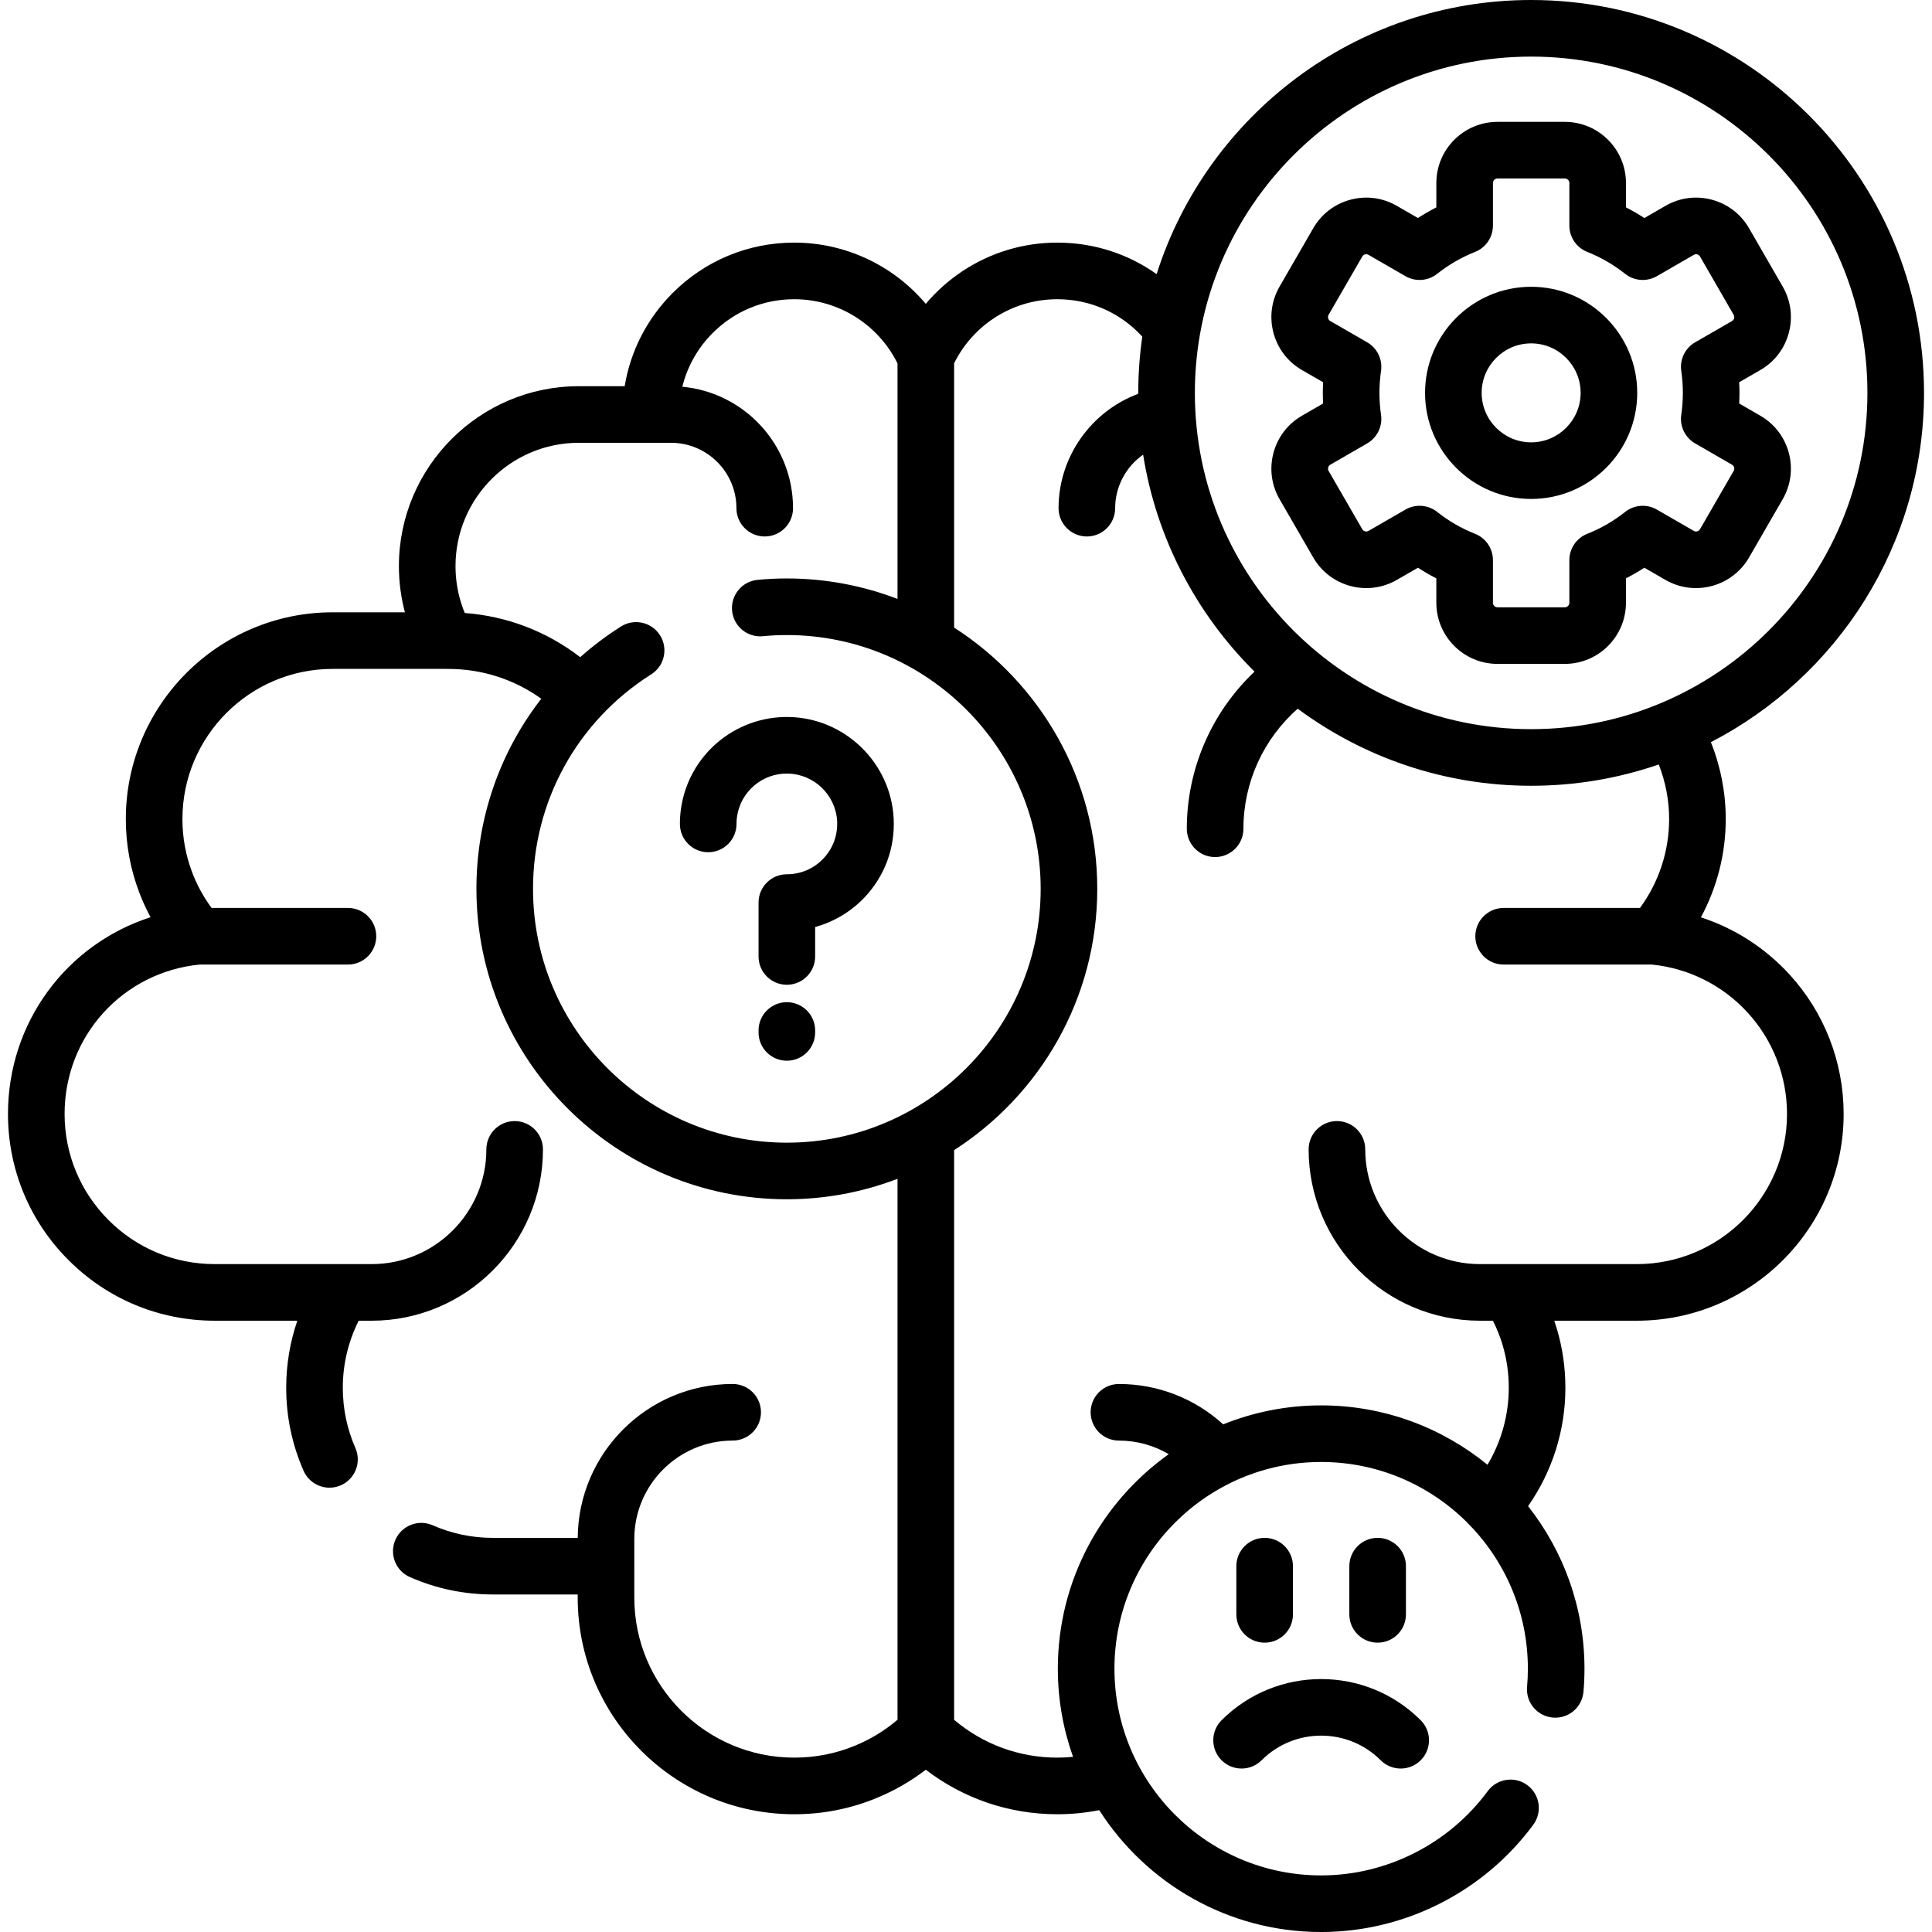 <svg id="Capa_1" enable-background="new 0 0 511.995 511.995" height="512" viewBox="0 0 511.995 511.995" width="512" xmlns="http://www.w3.org/2000/svg"><g><path d="m450.754 243.096c4.29-7.941 6.581-16.877 6.581-26.028 0-7.009-1.352-13.931-3.938-20.386 33.517-17.318 56.484-52.308 56.484-92.564 0-57.411-46.707-104.118-104.117-104.118-46.445 0-85.88 30.572-99.251 72.647-7.58-5.391-16.682-8.352-26.318-8.352-9.021 0-17.743 2.635-25.221 7.62-3.629 2.419-6.865 5.319-9.633 8.61-8.524-10.125-21.207-16.23-34.856-16.23-12.16 0-23.6 4.735-32.218 13.341-6.803 6.813-11.188 15.397-12.722 24.709h-12.15c-26.291 0-47.681 21.389-47.681 47.68 0 4.163.538 8.288 1.594 12.24h-19.163c-30.217 0-54.801 24.583-54.801 54.8 0 6.727 1.21 13.301 3.594 19.535.85 2.225 1.84 4.384 2.966 6.47-22.2 7.138-37.789 27.8-37.789 52.126 0 14.636 5.698 28.395 16.043 38.74 10.344 10.356 24.104 16.06 38.747 16.06h21.889c-1.945 5.677-2.949 11.667-2.949 17.75 0 7.65 1.549 15.058 4.604 22.015 1.234 2.812 3.985 4.487 6.871 4.487 1.007 0 2.03-.204 3.011-.635 3.793-1.665 5.518-6.089 3.853-9.882-2.215-5.045-3.338-10.423-3.338-15.985 0-6.202 1.458-12.258 4.203-17.747h3.436c25.036 0 45.404-20.368 45.404-45.404 0-4.142-3.357-7.5-7.5-7.5s-7.5 3.358-7.5 7.5c0 16.765-13.64 30.404-30.404 30.404l-41.578-.003c-10.633 0-20.624-4.141-28.137-11.663-7.515-7.515-11.653-17.507-11.653-28.137 0-20.587 15.367-37.553 35.789-39.582h39.303c4.143 0 7.5-3.358 7.5-7.5s-3.357-7.5-7.5-7.5h-36.137c-2.127-2.888-3.847-6.025-5.123-9.367-1.729-4.522-2.605-9.293-2.605-14.182 0-21.946 17.854-39.8 39.801-39.8h30.196c.023 0 .045.003.068.003h.4c8.957 0 17.49 2.774 24.634 7.899-11.02 14.184-17.188 31.775-17.188 50.388 0 45.358 36.906 82.26 82.271 82.26 10.327 0 20.207-1.931 29.322-5.421v143.356c-3.337 2.832-7.057 5.12-11.113 6.805-5.133 2.144-10.6 3.23-16.249 3.23-23.374 0-42.391-19.016-42.391-42.39l-.001-15.565c0-14.374 11.694-26.067 26.068-26.067 4.143 0 7.5-3.358 7.5-7.5s-3.357-7.5-7.5-7.5c-22.55 0-40.906 18.269-41.061 40.782h-22.456c-5.562 0-10.94-1.123-15.985-3.337-3.794-1.664-8.218.061-9.882 3.854-1.665 3.793.061 8.217 3.853 9.882 6.958 3.054 14.365 4.602 22.015 4.602h22.449v.85c0 31.645 25.745 57.39 57.391 57.39 7.645 0 15.057-1.477 22.016-4.383 4.608-1.914 8.907-4.397 12.843-7.416 9.965 7.65 22.11 11.799 34.852 11.799 3.754 0 7.472-.367 11.111-1.082 12.408 19.396 34.124 32.292 58.809 32.292 22.088 0 43.104-10.633 56.219-28.443 2.456-3.335 1.743-8.03-1.592-10.486-3.335-2.457-8.031-1.743-10.486 1.592-10.3 13.987-26.801 22.337-44.141 22.337-30.206 0-54.78-24.574-54.78-54.78s24.574-54.78 54.78-54.78 54.78 24.574 54.78 54.78c0 1.624-.071 3.244-.211 4.815-.367 4.126 2.681 7.768 6.806 8.135 4.135.372 7.77-2.68 8.136-6.806.179-2.012.27-4.079.27-6.145 0-16.249-5.598-31.206-14.946-43.078 6.406-9.155 9.887-20.079 9.887-31.391 0-5.266-.749-10.478-2.228-15.491-.223-.758-.463-1.511-.72-2.259h21.887c30.217 0 54.8-24.583 54.8-54.799 0-13.742-5.111-26.885-14.392-37.008-6.451-7.033-14.524-12.195-23.432-15.093zm-44.99-228.096c49.14 0 89.117 39.978 89.117 89.117s-39.978 89.117-89.117 89.117-89.116-39.978-89.116-89.117 39.977-89.117 89.116-89.117zm-264.51 220.555c0-23.189 11.712-44.442 31.33-56.852 3.5-2.214 4.543-6.847 2.328-10.348-2.213-3.501-6.847-4.543-10.348-2.329-3.858 2.441-7.462 5.165-10.801 8.13-8.843-6.822-19.398-10.871-30.596-11.708-.536-1.299-.989-2.63-1.35-3.99-.732-2.724-1.104-5.562-1.104-8.434 0-18.02 14.66-32.68 32.681-32.68h18.983c.02 0 .039.003.058.003h5.399c9.552 0 17.322 7.771 17.322 17.322 0 4.142 3.357 7.5 7.5 7.5s7.5-3.358 7.5-7.5c0-16.814-12.908-30.665-29.334-32.178 1.315-5.348 4.063-10.255 8.051-14.249 5.777-5.77 13.452-8.947 21.61-8.947 11.64 0 22.217 6.634 27.362 17.003v62.418c-9.115-3.49-18.995-5.421-29.322-5.421-2.646 0-5.268.127-7.79.377-4.122.409-7.132 4.082-6.724 8.204.409 4.122 4.072 7.132 8.204 6.723 2.032-.202 4.155-.304 6.31-.304 37.087 0 67.26 30.173 67.26 67.26s-30.173 67.26-67.26 67.26c-37.091 0-67.269-30.172-67.269-67.26zm292.521 99.442-41.572.001c-16.765 0-30.404-13.639-30.404-30.404 0-4.142-3.357-7.5-7.5-7.5s-7.5 3.358-7.5 7.5c0 25.036 20.368 45.404 45.404 45.404h3.427c1.051 2.099 1.933 4.268 2.59 6.499 1.072 3.635 1.615 7.42 1.615 11.25 0 7.26-1.972 14.3-5.637 20.426-12.027-9.829-27.377-15.737-44.085-15.737-9.173 0-17.93 1.797-25.96 5.028-7.52-6.847-17.309-10.697-27.628-10.697-4.143 0-7.5 3.358-7.5 7.5s3.357 7.5 7.5 7.5c4.711 0 9.249 1.269 13.205 3.595-17.773 12.661-29.397 33.418-29.397 56.854 0 8.191 1.431 16.052 4.035 23.36-1.381.135-2.774.209-4.175.209-10.11 0-19.705-3.548-27.348-10.031v-150.956c22.793-14.641 37.938-40.198 37.938-69.243s-15.144-54.602-37.938-69.243v-70.033c2.381-4.797 5.959-8.891 10.447-11.883 5.006-3.337 10.85-5.101 16.9-5.101 8.693 0 16.743 3.586 22.524 9.92-.701 4.869-1.071 9.843-1.071 14.902 0 .081.003.161.003.242-12.408 4.607-21.124 16.633-21.124 30.309 0 4.142 3.357 7.5 7.5 7.5s7.5-3.358 7.5-7.5c0-5.789 2.916-11.019 7.412-14.181 3.537 22.3 14.177 42.265 29.524 57.496-11.357 10.749-17.946 25.741-17.946 41.644 0 4.142 3.357 7.5 7.5 7.5s7.5-3.358 7.5-7.5c0-12.269 5.299-23.816 14.391-31.814 17.307 12.824 38.71 20.42 61.856 20.42 11.836 0 23.216-1.99 33.826-5.645 1.793 4.594 2.745 9.503 2.745 14.479 0 8.5-2.727 16.742-7.728 23.546h-36.128c-4.143 0-7.5 3.358-7.5 7.5s3.357 7.5 7.5 7.5h39.272c9.735.967 18.738 5.473 25.375 12.712 6.737 7.35 10.448 16.893 10.448 26.872.004 21.946-17.85 39.8-39.796 39.8z"/><path d="m209.101 190.011c-14.4-.285-26.669 10.198-28.65 24.398-.181 1.302-.272 2.627-.272 3.938 0 4.142 3.357 7.5 7.5 7.5s7.5-3.358 7.5-7.5c0-.624.044-1.254.129-1.87.932-6.675 6.73-11.637 13.491-11.469 6.955.14 12.685 5.683 13.044 12.619.192 3.705-1.103 7.221-3.647 9.901-2.547 2.683-5.982 4.16-9.675 4.16-4.143 0-7.5 3.358-7.5 7.5v14.283c0 4.142 3.357 7.5 7.5 7.5s7.5-3.358 7.5-7.5v-7.803c4.937-1.363 9.48-4.049 13.053-7.812 5.405-5.693 8.157-13.153 7.75-21.006-.767-14.752-12.944-26.541-27.723-26.839z"/><path d="m208.52 265.587c-4.143 0-7.5 3.358-7.5 7.5v.513c0 4.142 3.357 7.5 7.5 7.5s7.5-3.358 7.5-7.5v-.513c0-4.142-3.358-7.5-7.5-7.5z"/><path d="m323.726 466.482c1.465 1.464 3.384 2.197 5.304 2.197 1.919 0 3.839-.732 5.303-2.196 8.702-8.701 22.859-8.701 31.56 0 2.93 2.929 7.678 2.929 10.607 0s2.929-7.678 0-10.606c-14.549-14.548-38.224-14.55-52.772 0-2.931 2.928-2.931 7.676-.002 10.605z"/><path d="m372.584 427.82v-12.775c0-4.142-3.357-7.5-7.5-7.5s-7.5 3.358-7.5 7.5v12.775c0 4.142 3.357 7.5 7.5 7.5s7.5-3.358 7.5-7.5z"/><path d="m342.642 427.82v-12.775c0-4.142-3.357-7.5-7.5-7.5s-7.5 3.358-7.5 7.5v12.775c0 4.142 3.357 7.5 7.5 7.5s7.5-3.358 7.5-7.5z"/><path d="m337.485 88.233c1.123 4.184 3.808 7.679 7.558 9.84l5.59 3.224c-.049.941-.073 1.88-.073 2.814 0 .937.024 1.877.073 2.819l-5.588 3.228c-3.752 2.163-6.437 5.658-7.56 9.842-1.121 4.181-.549 8.549 1.617 12.306l8.917 15.433c4.463 7.742 14.394 10.411 22.146 5.943l5.6-3.231c1.578 1.024 3.204 1.964 4.874 2.818v6.452c0 8.941 7.27 16.216 16.205 16.216h17.842c8.937 0 16.206-7.274 16.206-16.216v-6.452c1.669-.854 3.295-1.794 4.873-2.818l5.598 3.23c7.731 4.466 17.664 1.805 22.146-5.938l8.906-15.432c2.172-3.752 2.75-8.124 1.629-12.31-1.12-4.184-3.804-7.68-7.558-9.843l-5.588-3.228c.048-.941.072-1.881.072-2.819 0-.935-.024-1.874-.073-2.814l5.589-3.223c3.753-2.163 6.438-5.658 7.558-9.842 1.121-4.186.543-8.558-1.623-12.3l-8.917-15.46c-2.173-3.754-5.677-6.437-9.865-7.552-4.186-1.113-8.547-.531-12.273 1.63l-5.596 3.229c-1.575-1.022-3.202-1.963-4.877-2.82v-6.458c0-8.936-7.27-16.205-16.206-16.205h-17.842c-8.936 0-16.205 7.27-16.205 16.205v6.458c-1.675.857-3.303 1.799-4.878 2.821l-5.588-3.225c-3.753-2.172-8.125-2.751-12.31-1.629-4.185 1.121-7.681 3.805-9.841 7.553l-8.924 15.455c-2.162 3.751-2.735 8.119-1.614 12.299zm14.607-4.804 8.924-15.455c.205-.355.509-.5.728-.559.219-.06.557-.085.924.126l9.783 5.646c2.668 1.538 6.003 1.292 8.413-.623 3.037-2.412 6.418-4.368 10.05-5.813 2.854-1.136 4.726-3.897 4.726-6.968v-11.282c0-.665.541-1.205 1.205-1.205h17.842c.665 0 1.206.541 1.206 1.205v11.282c0 3.071 1.872 5.832 4.726 6.968 3.63 1.445 7.011 3.401 10.049 5.813 2.409 1.914 5.745 2.161 8.413.623l9.798-5.655c.35-.204.685-.176.9-.119.223.059.532.207.737.561l8.917 15.46c.208.359.181.696.122.916-.059.219-.203.522-.561.728l-9.773 5.636c-2.661 1.535-4.117 4.538-3.675 7.579.282 1.933.425 3.89.425 5.817 0 1.936-.143 3.892-.424 5.812-.445 3.04 1.009 6.044 3.669 7.581l9.773 5.646c.002.001.005.002.007.004.355.205.5.509.559.728s.086.557-.127.923l-8.906 15.432c-.337.583-1.079.788-1.658.454l-9.783-5.646c-2.663-1.537-5.993-1.293-8.403.615-3.07 2.43-6.45 4.384-10.044 5.806-2.861 1.132-4.74 3.897-4.74 6.974v11.282c0 .67-.541 1.216-1.206 1.216h-17.842c-.664 0-1.205-.545-1.205-1.216v-11.282c0-3.077-1.879-5.842-4.74-6.974-3.596-1.423-6.975-3.376-10.045-5.806-1.354-1.073-3.001-1.619-4.655-1.619-1.289 0-2.582.332-3.748 1.004l-9.779 5.644c-.579.333-1.323.137-1.659-.447l-8.917-15.433c-.208-.361-.181-.701-.121-.923.059-.22.204-.526.568-.736l9.772-5.646c2.659-1.536 4.113-4.539 3.669-7.577-.281-1.929-.424-3.886-.424-5.816 0-1.921.143-3.879.425-5.82.441-3.04-1.015-6.041-3.675-7.576l-9.774-5.637c-.357-.206-.503-.512-.562-.732-.062-.22-.089-.56.116-.916z"/><path d="m405.765 132.225c15.502 0 28.114-12.612 28.114-28.114 0-15.501-12.612-28.113-28.114-28.113s-28.113 12.612-28.113 28.113c-.001 15.502 12.611 28.114 28.113 28.114zm0-41.227c7.231 0 13.114 5.883 13.114 13.113 0 7.231-5.883 13.114-13.114 13.114-7.23 0-13.113-5.883-13.113-13.114-.001-7.23 5.882-13.113 13.113-13.113z"/></g></svg>